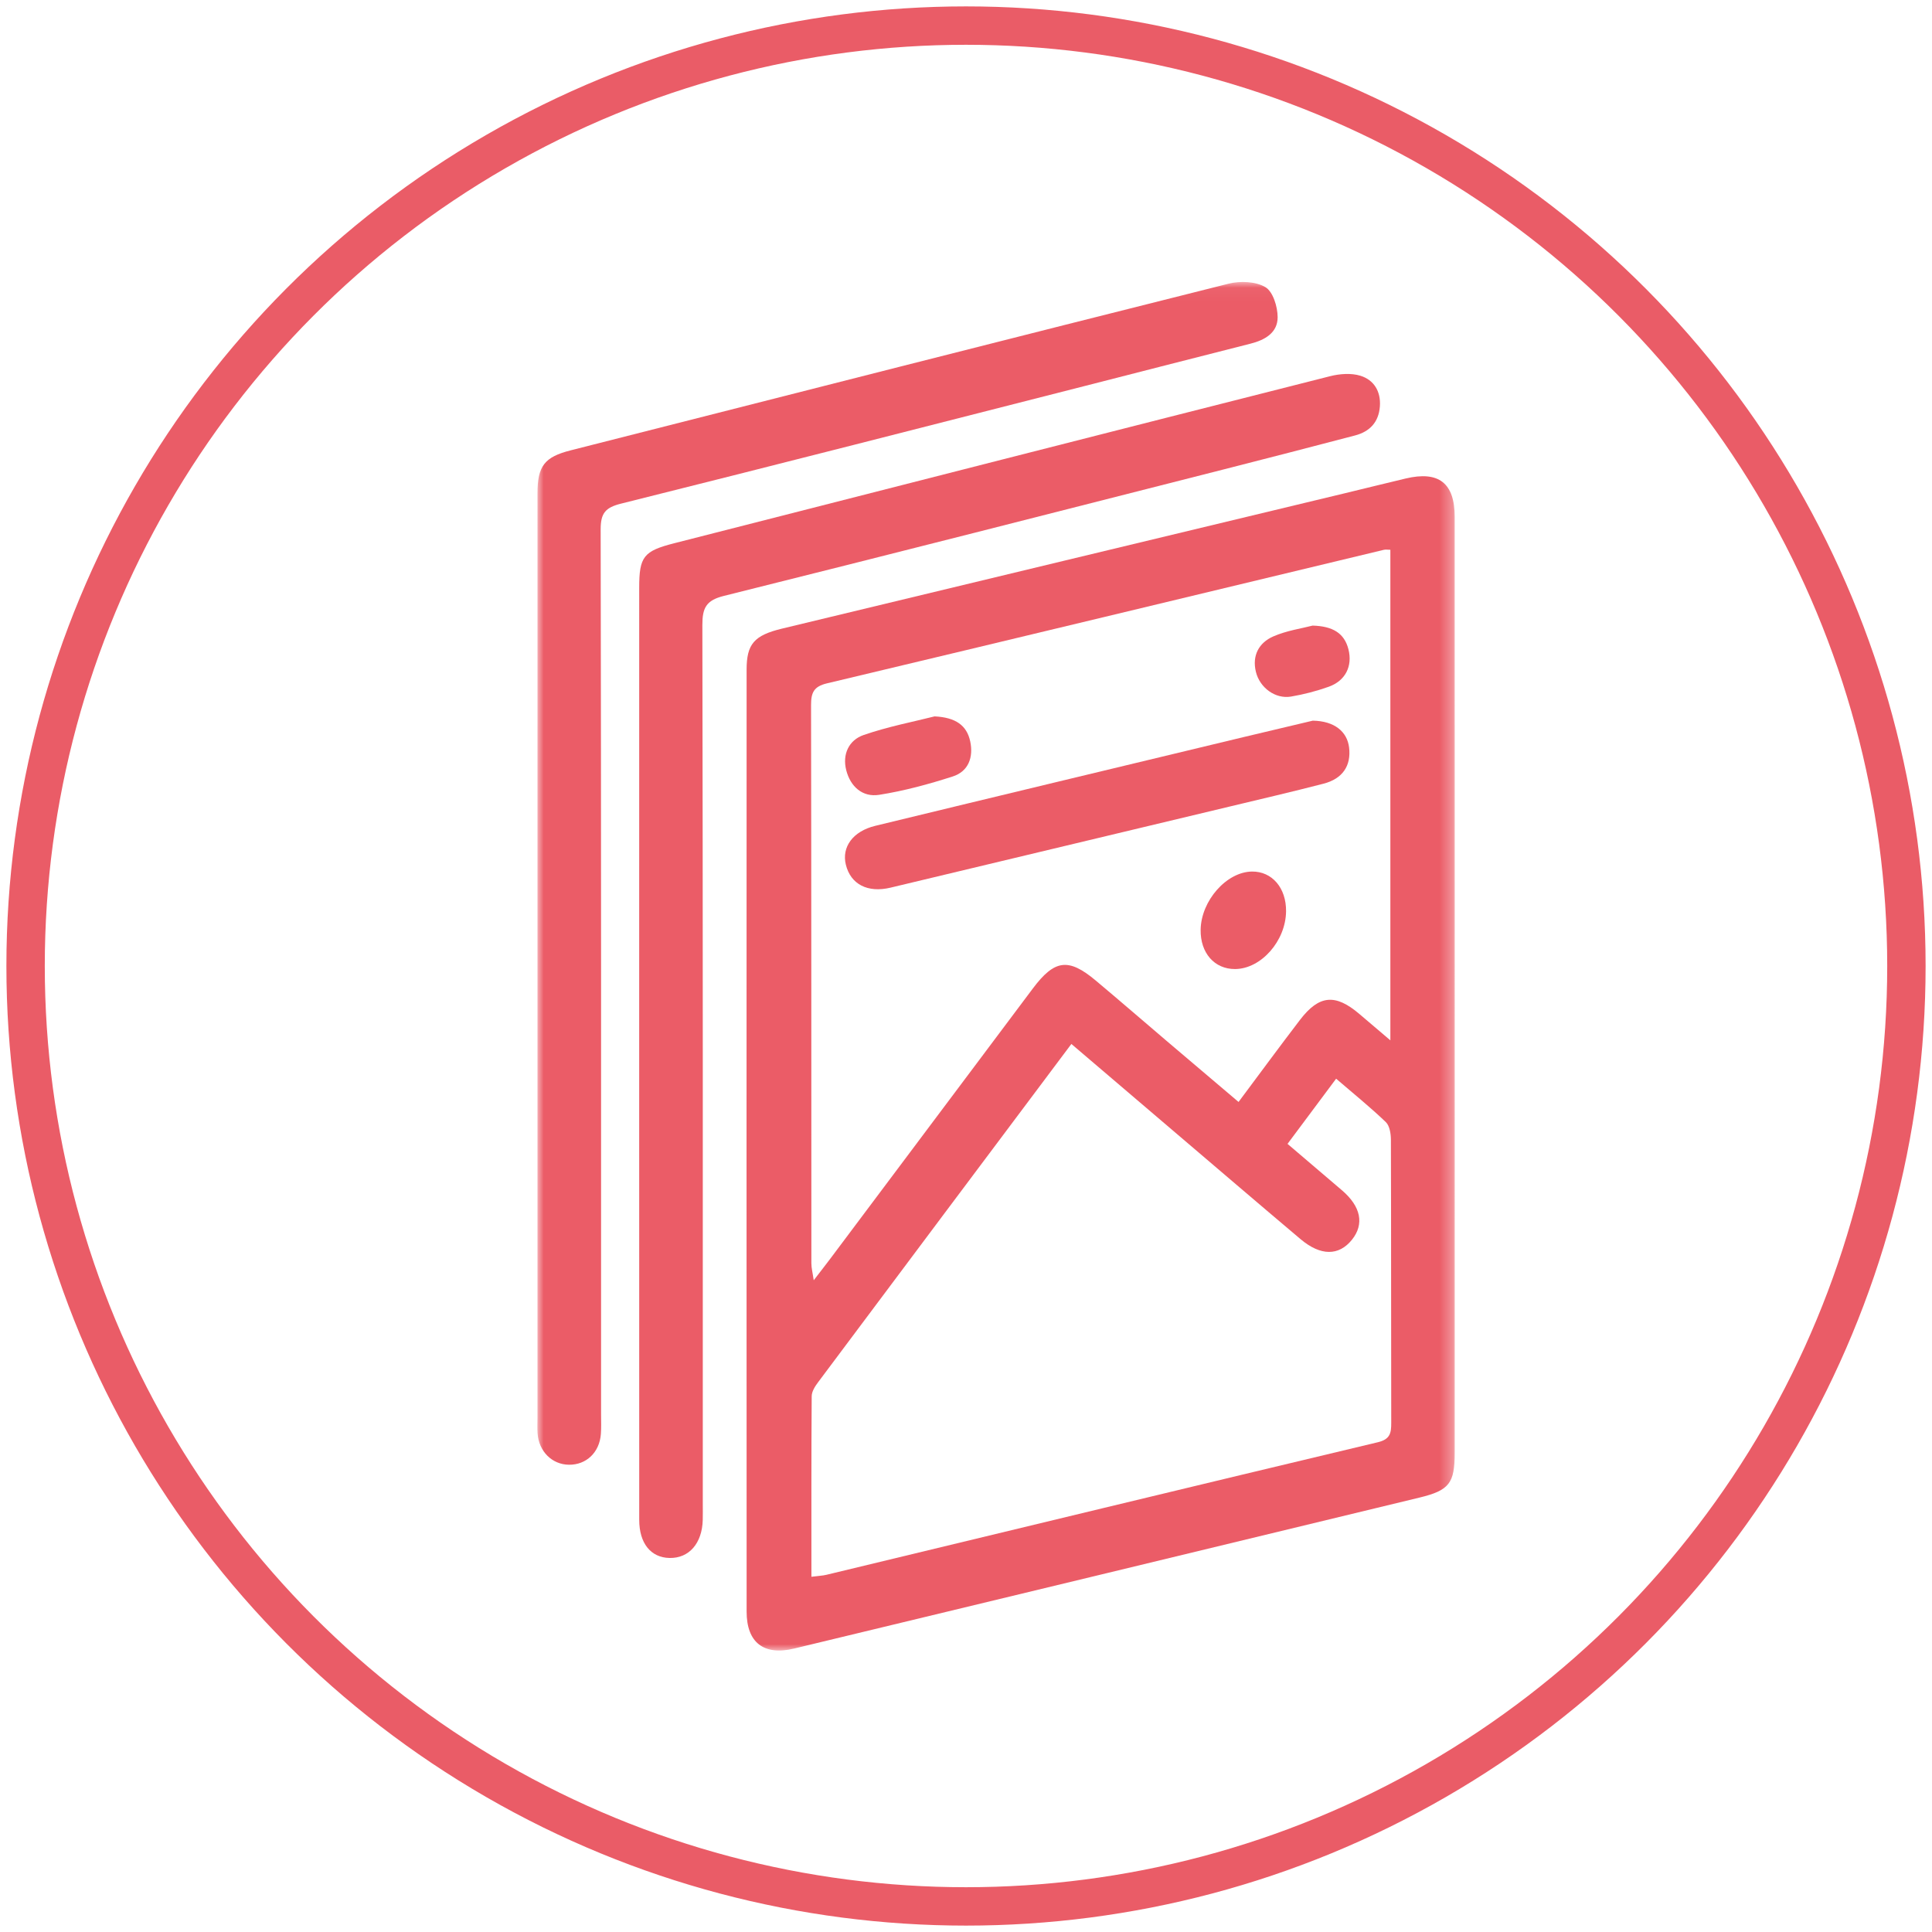 <?xml version="1.0" encoding="UTF-8" standalone="no"?>
<svg width="151px" height="151px" viewBox="0 0 151 151" version="1.1" xmlns="http://www.w3.org/2000/svg" xmlns:xlink="http://www.w3.org/1999/xlink" xmlns:sketch="http://www.bohemiancoding.com/sketch/ns">
    <!-- Generator: Sketch 3.4 (15575) - http://www.bohemiancoding.com/sketch -->
    <title>Oval 1 + Page 1</title>
    <desc>Created with Sketch.</desc>
    <defs>
        <path id="path-1" d="M0,0.039 L71.697,0.039 L71.697,107 L0,107 L0,0.039 Z"></path>
        <path id="path-3" d="M0,0.039 L71.697,0.039 L71.697,107 L0,107 L0,0.039 Z"></path>
    </defs>
    <g id="Page-1" stroke="none" stroke-width="1" fill="none" fill-rule="evenodd" sketch:type="MSPage">
        <g id="Desktop-HD-Copy" sketch:type="MSArtboardGroup" transform="translate(-464, -2101)">
            <g id="Oval-1-+-Page-1" sketch:type="MSLayerGroup" transform="translate(466, 2103)">
                <circle id="Oval-1" stroke="#EA5C67" stroke-width="3" sketch:type="MSShapeGroup" cx="73.5" cy="73.5" r="73.5"></circle>
                <g id="Page-1" transform="translate(40, 20)">
                    <g id="Group-3">
                        <mask id="mask-2" sketch:name="Clip 2" fill="white">
                            <use xlink:href="#path-1"></use>
                        </mask>
                        <g id="Clip-2"></g>
                        <path d="M21.418,101.236 C21.982,101.164 22.292,101.154 22.588,101.083 C36.952,97.624 51.312,94.147 65.684,90.723 C66.649,90.493 66.737,90.006 66.735,89.214 C66.719,81.836 66.733,74.457 66.709,67.079 C66.708,66.608 66.611,65.986 66.308,65.696 C65.097,64.535 63.788,63.478 62.428,62.308 C61.133,64.045 59.921,65.671 58.63,67.402 C60.096,68.652 61.492,69.839 62.884,71.03 C64.368,72.299 64.644,73.673 63.666,74.893 C62.643,76.168 61.217,76.175 59.644,74.846 C56.316,72.037 53.01,69.204 49.695,66.38 C47.058,64.132 44.422,61.884 41.736,59.593 C35.06,68.504 28.488,77.271 21.928,86.048 C21.695,86.36 21.442,86.763 21.44,87.124 C21.407,91.776 21.418,96.427 21.418,101.236 L21.418,101.236 Z M66.667,20.969 C66.456,20.969 66.299,20.939 66.157,20.973 C51.647,24.457 37.141,27.955 22.625,31.411 C21.6,31.655 21.388,32.144 21.39,33.103 C21.416,47.65 21.407,62.196 21.415,76.742 C21.415,77.104 21.513,77.465 21.599,78.062 C22.143,77.354 22.519,76.876 22.883,76.391 C28.164,69.346 33.443,62.298 38.726,55.255 C40.424,52.992 41.511,52.85 43.644,54.639 C45.528,56.217 47.385,57.828 49.257,59.421 C51.075,60.967 52.896,62.509 54.802,64.126 C56.481,61.879 58.021,59.78 59.603,57.713 C61.1,55.758 62.368,55.65 64.246,57.251 C64.989,57.884 65.733,58.516 66.667,59.31 L66.667,20.969 Z M71.697,54.971 C71.697,67.164 71.697,79.358 71.696,91.551 C71.696,93.918 71.276,94.483 68.948,95.046 C52.653,98.988 36.356,102.924 20.057,106.848 C17.691,107.418 16.355,106.372 16.354,103.963 C16.346,79.423 16.347,54.883 16.353,30.343 C16.354,28.341 16.934,27.658 19.12,27.131 C33.779,23.597 48.442,20.078 63.103,16.553 C64.693,16.171 66.279,15.774 67.87,15.397 C70.451,14.786 71.694,15.755 71.695,18.392 C71.699,30.585 71.697,42.778 71.697,54.971 L71.697,54.971 Z" id="Fill-1" fill="#EB5C67" sketch:type="MSShapeGroup" mask="url(#mask-2)"></path>
                    </g>
                    <g id="Group-6">
                        <mask id="mask-4" sketch:name="Clip 5" fill="white">
                            <use xlink:href="#path-3"></use>
                        </mask>
                        <g id="Clip-5"></g>
                        <path d="M0.008,52.981 C0.008,40.838 0.007,28.695 0.009,16.551 C0.009,14.422 0.559,13.717 2.597,13.199 C19.739,8.843 36.877,4.474 54.032,0.17 C54.936,-0.056 56.152,-0.006 56.905,0.446 C57.497,0.801 57.854,1.973 57.857,2.785 C57.862,4.004 56.87,4.574 55.733,4.861 C51.421,5.95 47.116,7.064 42.807,8.162 C30.722,11.242 18.641,14.341 6.541,17.362 C5.313,17.669 4.944,18.107 4.946,19.382 C4.99,42.438 4.978,65.495 4.978,88.552 C4.978,89.064 5.002,89.578 4.962,90.088 C4.851,91.521 3.823,92.494 2.468,92.48 C1.148,92.467 0.111,91.438 0.014,90.025 C-0.013,89.617 0.008,89.205 0.008,88.795 L0.008,52.981 Z" id="Fill-4" fill="#EB5C67" sketch:type="MSShapeGroup" mask="url(#mask-4)"></path>
                    </g>
                    <path d="M7.957,60.212 C7.957,48.121 7.956,36.031 7.958,23.94 C7.958,21.51 8.296,21.07 10.692,20.459 C27.776,16.096 44.861,11.733 61.954,7.403 C62.709,7.212 63.609,7.144 64.332,7.369 C65.384,7.697 65.934,8.592 65.848,9.765 C65.756,10.995 65.06,11.732 63.904,12.035 C60.494,12.928 57.081,13.813 53.664,14.682 C40.637,17.995 27.614,21.324 14.571,24.576 C13.188,24.92 12.892,25.513 12.895,26.856 C12.94,49.756 12.928,72.656 12.928,95.556 C12.928,95.966 12.936,96.375 12.925,96.785 C12.879,98.625 11.855,99.798 10.329,99.767 C8.865,99.737 7.961,98.623 7.96,96.79 C7.954,85.622 7.957,74.454 7.957,63.285 L7.957,60.212 Z" id="Fill-7" fill="#EB5C67" sketch:type="MSShapeGroup"></path>
                    <path d="M60.604,34.325 C62.318,34.354 63.295,35.196 63.442,36.426 C63.611,37.85 62.936,38.866 61.439,39.252 C59.015,39.879 56.575,40.447 54.14,41.03 C45.294,43.148 36.446,45.264 27.599,47.377 C25.814,47.803 24.486,47.115 24.11,45.583 C23.772,44.21 24.649,42.971 26.41,42.544 C35.997,40.216 45.59,37.919 55.181,35.612 C57.117,35.148 59.055,34.693 60.604,34.325" id="Fill-9" fill="#EB5C67" sketch:type="MSShapeGroup"></path>
                    <path d="M31.044,33.991 C32.699,34.07 33.565,34.7 33.83,35.945 C34.09,37.169 33.704,38.287 32.467,38.686 C30.586,39.291 28.657,39.816 26.708,40.122 C25.417,40.325 24.468,39.485 24.14,38.199 C23.82,36.942 24.352,35.843 25.5,35.446 C27.413,34.785 29.422,34.403 31.044,33.991" id="Fill-11" fill="#EB5C67" sketch:type="MSShapeGroup"></path>
                    <path d="M58.515,49.23 C58.488,51.547 56.564,53.725 54.532,53.738 C52.918,53.748 51.809,52.481 51.839,50.662 C51.878,48.392 53.864,46.142 55.851,46.118 C57.422,46.099 58.536,47.4 58.515,49.23" id="Fill-13" fill="#EB5C67" sketch:type="MSShapeGroup"></path>
                    <path d="M60.59,26.895 C62.167,26.941 63.069,27.486 63.39,28.745 C63.728,30.073 63.147,31.213 61.847,31.675 C60.893,32.014 59.898,32.275 58.899,32.443 C57.68,32.648 56.462,31.757 56.157,30.508 C55.846,29.233 56.398,28.233 57.51,27.744 C58.566,27.281 59.753,27.115 60.59,26.895" id="Fill-15" fill="#EB5C67" sketch:type="MSShapeGroup"></path>
                </g>
            </g>
        </g>
    </g>
</svg>